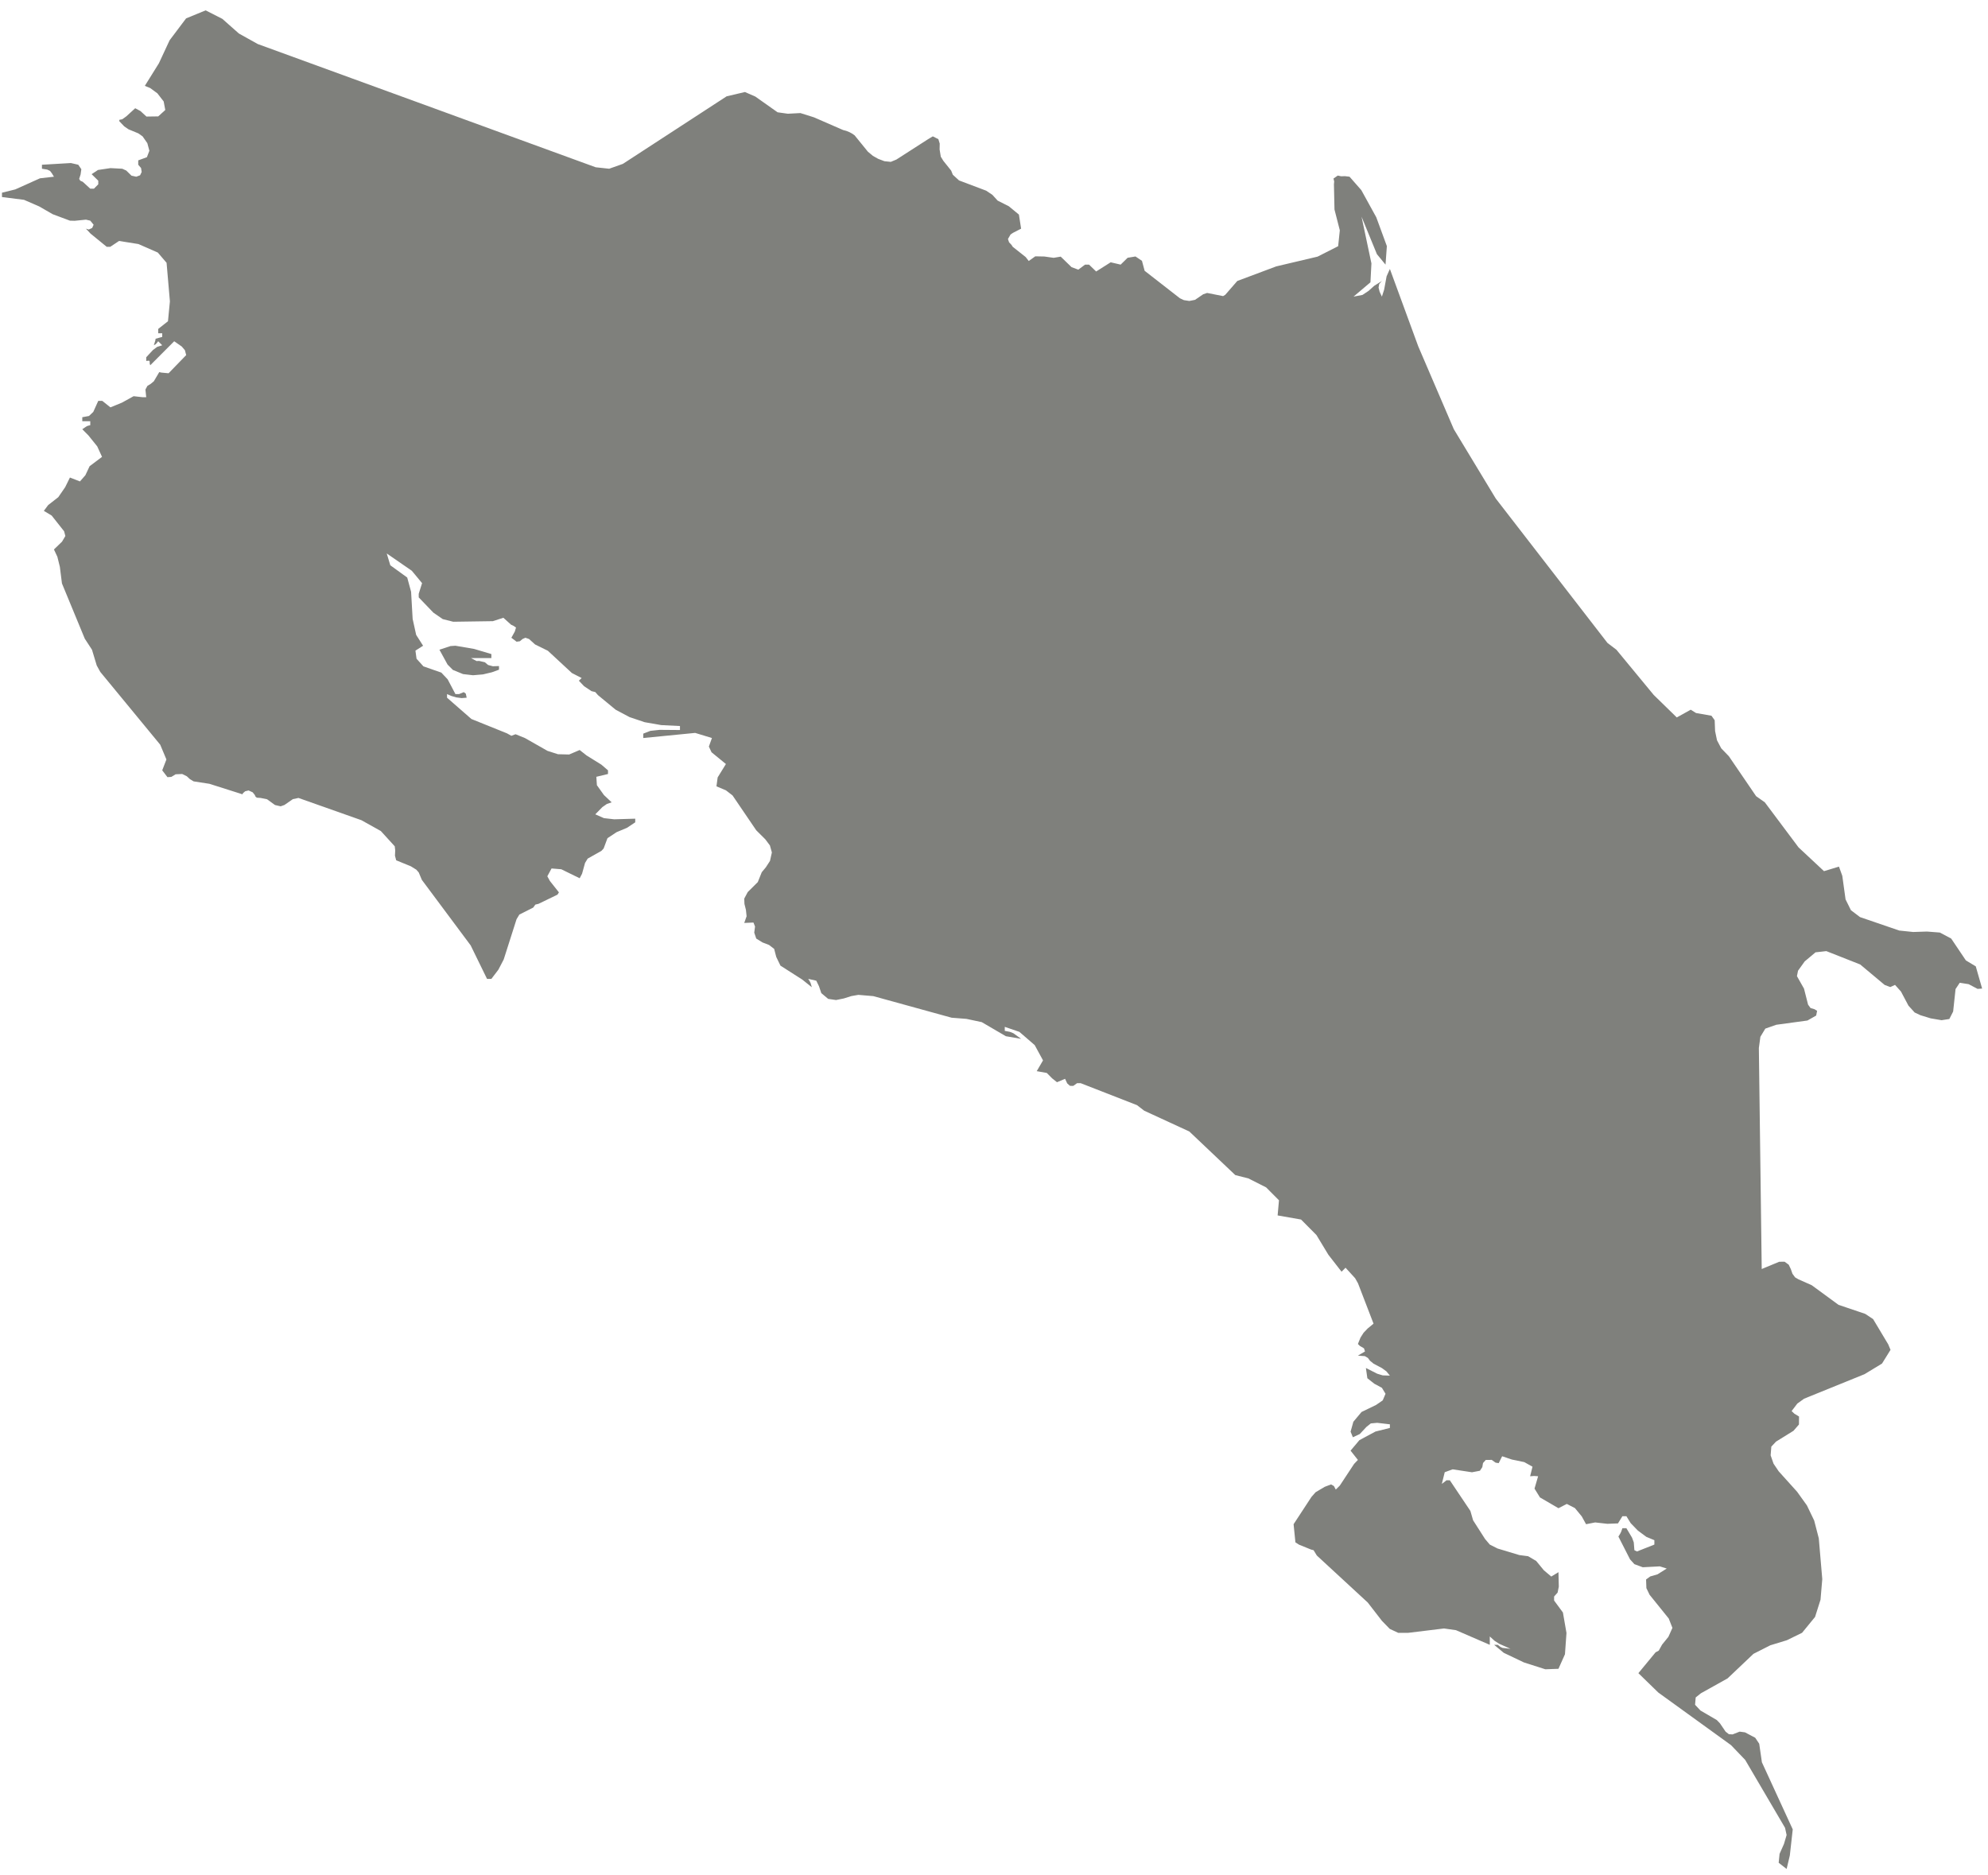 
<svg width="123px" height="116px" viewBox="0 0 123 116" version="1.1" xmlns="http://www.w3.org/2000/svg" xmlns:xlink="http://www.w3.org/1999/xlink">
    <!-- Generator: Sketch 51.2 (57519) - http://www.bohemiancoding.com/sketch -->
    <desc>Created with Sketch.</desc>
    <defs></defs>
    <g id="Page-1" stroke="none" stroke-width="1" fill="none" fill-rule="evenodd">
        <g id="CR-EPS-01-0001" transform="translate(-161, -116)" fill="#7F807C">
            <path d="M191.402,156.47 L190.332,156.151 L189.177,155.954 L188.873,155.975 L188.188,156.201 L188.691,157.118 L189.021,157.451 L189.649,157.708 L190.265,157.78 L190.88,157.728 L191.436,157.596 L191.874,157.436 L191.874,157.212 L191.493,157.223 L191.199,157.145 L190.997,156.976 L190.643,156.894 L190.488,156.901 L190.143,156.718 L191.402,156.718 L191.402,156.47 Z M283.246,175.802 L283.243,175.792 L282.631,175.424 L281.723,174.073 L281.02,173.7 L280.223,173.638 L279.371,173.666 L278.509,173.576 L276.081,172.744 L275.519,172.318 L275.187,171.649 L274.985,170.191 L274.779,169.621 L273.853,169.902 L272.279,168.432 L270.192,165.643 L269.653,165.263 L267.966,162.79 L267.495,162.302 L267.232,161.802 L267.115,161.235 L267.089,160.563 L266.89,160.285 L265.937,160.118 L265.607,159.912 L264.745,160.391 L263.317,158.998 L261.009,156.201 L260.457,155.782 L253.545,146.847 L250.95,142.558 L248.75,137.432 L246.994,132.642 L246.791,133.095 L246.638,133.924 L246.5,134.353 L246.359,134.053 L246.294,133.792 L246.334,133.569 L246.5,133.385 L246.026,133.683 L245.674,133.999 L245.298,134.248 L244.745,134.353 L245.791,133.468 L245.852,132.298 L245.24,129.406 L246.191,131.726 L246.724,132.373 L246.807,131.228 L246.152,129.444 L245.227,127.765 L244.498,126.934 L244.355,126.917 L244.21,126.9 L244.097,126.904 L243.981,126.908 L243.769,126.863 L243.505,127.046 L243.548,127.23 L243.532,127.405 L243.566,128.963 L243.896,130.25 L243.793,131.233 L242.52,131.879 L240.152,132.438 L239.956,132.485 L237.553,133.385 L236.81,134.239 L236.675,134.321 L235.686,134.126 L235.444,134.207 L234.939,134.551 L234.762,134.587 L234.585,134.622 L234.247,134.57 L234.003,134.455 L231.82,132.755 L231.654,132.137 L231.254,131.869 L230.766,131.95 L230.552,132.161 L230.336,132.373 L229.719,132.229 L228.82,132.798 L228.381,132.373 L228.134,132.373 L227.717,132.685 L227.299,132.53 L226.627,131.879 L226.192,131.952 L225.901,131.912 L225.618,131.871 L225.055,131.86 L224.649,132.148 L224.458,131.903 L223.661,131.272 L223.578,131.145 L223.432,130.992 L223.363,130.788 L223.525,130.509 L223.673,130.408 L224.177,130.148 L224.042,129.277 L223.729,129.019 L223.416,128.761 L222.726,128.413 L222.402,128.057 L222.018,127.799 L220.335,127.163 L219.952,126.811 L219.85,126.556 L219.37,125.957 L219.209,125.697 L219.135,125.248 L219.142,124.883 L219.058,124.61 L218.714,124.437 L218.56,124.529 L218.407,124.621 L216.458,125.873 L216.115,126.015 L215.719,125.974 L215.332,125.827 L215.169,125.735 L215.006,125.643 L214.698,125.386 L213.876,124.374 L213.72,124.265 L213.547,124.172 L213.358,124.097 L213.163,124.045 L211.359,123.259 L210.522,122.996 L209.743,123.037 L209.11,122.948 L207.731,121.973 L207.09,121.694 L205.957,121.96 L199.539,126.139 L198.69,126.44 L197.857,126.35 L191.406,123.997 L186.834,122.328 L182.734,120.834 L176.951,118.726 L176.366,118.4 L175.782,118.074 L175.27,117.622 L174.758,117.168 L173.723,116.641 L172.514,117.138 L171.494,118.492 L170.833,119.912 L169.961,121.312 L170.295,121.449 L170.737,121.774 L171.127,122.278 L171.226,122.806 L170.789,123.202 L170.062,123.212 L169.687,122.869 L169.365,122.697 L168.812,123.202 L168.566,123.378 L168.383,123.415 L168.383,123.502 L168.688,123.82 L168.948,123.999 L169.557,124.251 L169.822,124.437 L170.116,124.859 L170.242,125.328 L170.088,125.727 L169.553,125.922 L169.553,126.193 L169.727,126.395 L169.766,126.64 L169.667,126.846 L169.429,126.934 L169.135,126.869 L168.812,126.552 L168.564,126.44 L167.835,126.402 L167.061,126.517 L166.669,126.777 L167.08,127.181 L167.08,127.405 L166.811,127.675 L166.585,127.675 L166.12,127.248 L165.967,127.181 L165.898,127.067 L165.986,126.797 L166.032,126.47 L165.843,126.193 L165.387,126.088 L163.595,126.193 L163.595,126.44 L163.923,126.493 L164.093,126.573 L164.2,126.709 L164.338,126.934 L163.475,127.032 L161.944,127.72 L161.123,127.923 L161.123,128.192 L162.485,128.364 L163.424,128.772 L164.263,129.255 L165.327,129.653 L165.619,129.661 L166.319,129.591 L166.585,129.653 L166.792,129.906 L166.702,130.106 L166.489,130.202 L166.316,130.148 L166.604,130.456 L167.604,131.272 L167.821,131.272 L168.366,130.909 L169.564,131.1 L170.763,131.626 L171.306,132.26 L171.512,134.647 L171.393,135.876 L170.789,136.352 L170.789,136.621 L171.037,136.621 L171.037,136.846 L170.628,136.958 L170.611,137.064 L170.519,137.364 L170.632,137.297 L170.707,137.218 L170.757,137.149 L170.789,137.115 L171.037,137.364 L170.724,137.463 L170.466,137.654 L170.047,138.105 L170.047,138.332 L170.223,138.315 L170.264,138.377 L170.259,138.481 L170.295,138.601 L171.778,137.115 L172.246,137.441 L172.441,137.67 L172.52,137.971 L171.43,139.095 L170.983,139.053 L170.853,139.024 L170.519,139.59 L170.328,139.749 L170.122,139.874 L169.998,140.103 L170.047,140.577 L169.822,140.577 L169.267,140.514 L168.541,140.915 L167.832,141.205 L167.327,140.802 L167.08,140.802 L166.771,141.487 L166.506,141.738 L166.091,141.815 L166.091,142.062 L166.585,142.062 L166.585,142.309 L166.418,142.35 L166.321,142.402 L166.091,142.558 L166.47,142.94 L167.016,143.619 L167.313,144.268 L166.545,144.845 L166.282,145.404 L165.946,145.788 L165.327,145.547 L165.032,146.144 L164.607,146.761 L163.979,147.252 L163.713,147.609 L164.196,147.899 L164.967,148.872 L165.044,149.165 L164.838,149.514 L164.338,149.997 L164.55,150.452 L164.704,151.075 L164.833,152.099 L166.245,155.517 L166.691,156.201 L166.985,157.175 L167.204,157.573 L170.913,162.078 L171.296,162.991 L171.037,163.664 L171.361,164.086 L171.6,164.07 L171.866,163.908 L172.273,163.89 L172.56,164.032 L172.746,164.205 L172.978,164.346 L173.957,164.497 L176.004,165.147 L176.031,165.078 L176.169,164.96 L176.379,164.908 L176.634,165.024 L176.765,165.188 L176.813,165.297 L176.895,165.356 L177.128,165.372 L177.525,165.454 L178.015,165.81 L178.365,165.89 L178.6,165.806 L179.119,165.447 L179.466,165.372 L183.361,166.749 L184.562,167.419 L185.423,168.363 L185.452,168.613 L185.437,168.944 L185.513,169.23 L186.422,169.602 L186.759,169.811 L186.907,169.981 L187.096,170.431 L187.105,170.447 L190.121,174.496 L191.133,176.567 L191.402,176.567 L191.833,176.002 L192.165,175.366 L192.959,172.877 L193.133,172.588 L193.99,172.156 L194.123,171.971 L194.321,171.923 L195.494,171.354 L195.581,171.214 L195.024,170.511 L194.864,170.218 L195.125,169.735 L195.727,169.784 L196.865,170.341 L197.013,170.06 L197.198,169.392 L197.36,169.126 L198.212,168.645 L198.348,168.498 L198.585,167.862 L199.146,167.491 L199.796,167.218 L200.303,166.88 L200.303,166.655 L199,166.693 L198.367,166.622 L197.831,166.385 L198.27,165.938 L198.548,165.744 L198.843,165.643 L198.367,165.193 L197.931,164.583 L197.896,164.064 L198.618,163.89 L198.618,163.664 L198.205,163.31 L197.293,162.744 L196.865,162.406 L196.213,162.684 L195.52,162.666 L194.874,162.459 L193.476,161.664 L192.898,161.43 L192.639,161.527 L192.365,161.374 L190.168,160.488 L189.335,159.761 L188.659,159.17 L188.659,158.945 L188.924,159.061 L189.233,159.151 L189.559,159.194 L189.874,159.17 L189.819,158.919 L189.693,158.826 L189.402,158.945 L189.177,158.945 L188.699,158.035 L188.305,157.616 L187.199,157.231 L186.772,156.759 L186.704,156.257 L187.177,155.954 L186.749,155.284 L186.531,154.296 L186.435,152.615 L186.195,151.734 L185.149,150.976 L184.928,150.245 L186.48,151.316 L187.114,152.081 L186.907,152.739 L186.907,152.963 L187.814,153.907 L188.394,154.307 L189.042,154.47 L191.494,154.434 L192.144,154.223 L192.62,154.652 L192.763,154.719 L192.92,154.824 L192.926,154.828 L192.853,155.075 L192.639,155.46 L192.961,155.705 L193.166,155.677 L193.325,155.541 L193.504,155.46 L193.732,155.537 L194.107,155.876 L194.897,156.265 L196.383,157.642 L196.988,157.954 L196.814,158.116 L197.137,158.458 L197.598,158.764 L197.831,158.821 L197.998,159.011 L199.09,159.912 L199.953,160.371 L200.885,160.685 L201.915,160.865 L203.07,160.922 L203.07,161.169 L201.813,161.159 L201.243,161.22 L200.799,161.393 L200.799,161.664 L204.01,161.348 L205.048,161.664 L204.859,162.193 L205.025,162.547 L205.913,163.273 L205.402,164.102 L205.328,164.653 L205.913,164.9 L206.323,165.216 L207.79,167.374 L208.353,167.934 L208.636,168.312 L208.757,168.744 L208.64,169.268 L208.385,169.662 L208.131,169.968 L207.885,170.579 L207.263,171.196 L207.047,171.601 L207.06,171.93 L207.152,172.299 L207.193,172.693 L207.047,173.106 L207.617,173.081 L207.715,173.328 L207.666,173.706 L207.79,174.073 L208.176,174.312 L208.581,174.468 L208.898,174.711 L209.027,175.208 L209.287,175.747 L210.631,176.607 L211.23,177.084 L211.15,176.82 L211.098,176.714 L211.005,176.567 L211.504,176.679 L211.672,177.024 L211.815,177.449 L212.24,177.805 L212.727,177.876 L213.209,177.778 L213.672,177.632 L214.107,177.556 L215.033,177.634 L219.878,178.97 L220.794,179.042 L221.741,179.243 L223.234,180.115 L224.177,180.277 L223.697,179.93 L223.484,179.845 L223.166,179.783 L223.166,179.535 L224.07,179.845 L225.018,180.665 L225.533,181.61 L225.144,182.277 L225.766,182.388 L226.103,182.727 L226.398,182.961 L226.897,182.75 L227.031,183.034 L227.2,183.185 L227.404,183.188 L227.639,183.021 L227.864,183.021 L231.348,184.38 L231.795,184.724 L234.585,186.01 L237.429,188.707 L238.239,188.913 L239.335,189.467 L240.132,190.267 L240.048,191.203 L241.497,191.457 L242.449,192.415 L243.189,193.638 L244.004,194.686 L244.251,194.439 L244.843,195.088 L245.021,195.403 L245.982,197.9 L245.618,198.2 L245.365,198.465 L245.177,198.76 L245.015,199.158 L245.14,199.28 L245.391,199.426 L245.455,199.618 L245.015,199.879 L245.442,199.909 L245.634,200.021 L245.759,200.19 L245.982,200.374 L246.502,200.649 L246.777,200.85 L246.994,201.115 L246.55,201.1 L246.213,200.998 L245.51,200.643 L245.6,201.276 L246.029,201.616 L246.501,201.87 L246.724,202.239 L246.551,202.646 L246.138,202.93 L245.24,203.365 L244.734,203.969 L244.563,204.583 L244.704,204.929 L245.127,204.733 L245.547,204.285 L245.815,204.072 L246.209,204.036 L246.994,204.128 L246.994,204.352 L246.102,204.575 L245.108,205.108 L244.561,205.756 L245.015,206.331 L244.779,206.579 L243.896,207.918 L243.647,208.166 L243.532,207.949 L243.356,207.847 L242.964,207.994 L242.396,208.331 L242.14,208.623 L241.036,210.309 L241.149,211.432 L241.375,211.576 L242.114,211.876 L242.273,211.917 L242.473,212.245 L245.623,215.153 L246.504,216.291 L246.987,216.786 L247.51,217.03 L248.125,217.03 L250.343,216.76 L251.085,216.866 L253.175,217.772 L253.175,217.254 L253.473,217.524 L253.759,217.708 L254.457,218.019 L253.964,217.962 L253.832,217.902 L253.67,217.772 L253.445,217.772 L254.037,218.265 L255.289,218.862 L256.612,219.285 L257.424,219.255 L257.826,218.355 L257.92,217.038 L257.7,215.772 L257.154,215.03 L257.154,214.783 L257.372,214.538 L257.445,214.17 L257.424,213.276 L256.979,213.547 L256.52,213.159 L256.047,212.583 L255.547,212.289 L255.004,212.218 L253.65,211.81 L253.175,211.569 L252.884,211.226 L252.142,210.067 L251.975,209.488 L250.702,207.59 L250.478,207.59 L250.481,207.605 L250.208,207.814 L250.387,207.092 L250.876,206.913 L252.074,207.095 L252.564,207.001 L252.712,206.778 L252.756,206.523 L252.927,206.331 L253.295,206.329 L253.535,206.501 L253.726,206.531 L253.939,206.104 L254.545,206.308 L255.308,206.466 L255.818,206.751 L255.67,207.342 L255.917,207.324 L256.165,207.342 L255.942,208.106 L256.279,208.651 L257.424,209.319 L257.939,209.054 L258.442,209.311 L258.864,209.823 L259.132,210.309 L259.694,210.199 L260.448,210.284 L261.106,210.259 L261.38,209.814 L261.627,209.814 L261.892,210.243 L262.338,210.704 L262.861,211.091 L263.358,211.297 L263.358,211.569 L262.281,211.995 L262.122,211.917 L262.083,211.431 L261.976,211.141 L261.627,210.556 L261.38,210.556 L261.309,210.76 L261.25,210.884 L261.133,211.073 L261.853,212.484 L262.122,212.781 L262.64,212.972 L263.696,212.917 L264.123,213.052 L263.553,213.41 L263.102,213.541 L262.845,213.728 L262.864,214.263 L263.063,214.676 L264.246,216.143 L264.475,216.723 L264.226,217.277 L263.834,217.761 L263.629,218.131 L263.434,218.235 L262.369,219.525 L263.601,220.724 L268.101,223.978 L268.976,224.891 L271.443,229.094 L271.54,229.54 L271.376,230.094 L271.105,230.703 L271.049,231.257 L271.538,231.638 L271.54,231.641 L271.738,230.81 L271.919,229.191 L270.011,225.04 L269.845,223.891 L269.597,223.521 L268.963,223.187 L268.633,223.143 L268.195,223.315 L267.968,223.302 L267.765,223.143 L267.416,222.63 L267.222,222.427 L266.209,221.836 L265.876,221.481 L265.915,221.028 L266.238,220.769 L267.885,219.85 L267.887,219.849 L269.489,218.329 L270.53,217.801 L271.554,217.488 L272.495,217.028 L272.497,217.027 L273.3,216.046 L273.638,214.979 L273.746,213.706 L273.531,211.184 L273.246,210.081 L272.795,209.145 L272.189,208.3 L271.052,207.038 L270.73,206.561 L270.552,206.048 L270.594,205.508 L270.594,205.507 L270.887,205.197 L271.965,204.529 L272.299,204.145 L272.304,204.138 L272.309,203.646 L272.022,203.472 L271.85,203.308 L272.202,202.845 L272.203,202.844 L272.623,202.542 L276.362,201.025 L277.441,200.37 L277.443,200.368 L277.945,199.559 L277.969,199.52 L277.825,199.177 L276.891,197.617 L276.401,197.293 L274.753,196.736 L273.088,195.518 L272.275,195.158 L272.063,195.034 L271.901,194.811 L271.801,194.526 L271.67,194.252 L271.59,194.194 L271.416,194.067 L271.083,194.07 L270.326,194.383 L270,194.52 L269.823,180.844 L269.917,180.15 L270.221,179.647 L270.221,179.645 L270.898,179.407 L272.827,179.144 L273.363,178.84 L273.368,178.838 L273.427,178.544 L273.26,178.442 L273.022,178.372 L272.868,178.162 L272.616,177.17 L272.179,176.398 L272.246,176.062 L272.654,175.492 L272.657,175.487 L273.261,174.981 L273.325,174.927 L273.33,174.924 L273.998,174.849 L276.093,175.676 L277.606,176.942 L277.955,177.073 L278.247,176.939 L278.617,177.353 L279.08,178.226 L279.463,178.648 L279.822,178.816 L280.453,179.009 L281.127,179.124 L281.606,179.05 L281.609,179.048 L281.843,178.587 L281.993,177.196 L282.249,176.811 L282.251,176.807 L282.803,176.895 L283.355,177.186 L283.633,177.167 L283.637,177.167 L283.246,175.802 Z" id="Fill-3"></path>
        </g>
    </g>
</svg>
